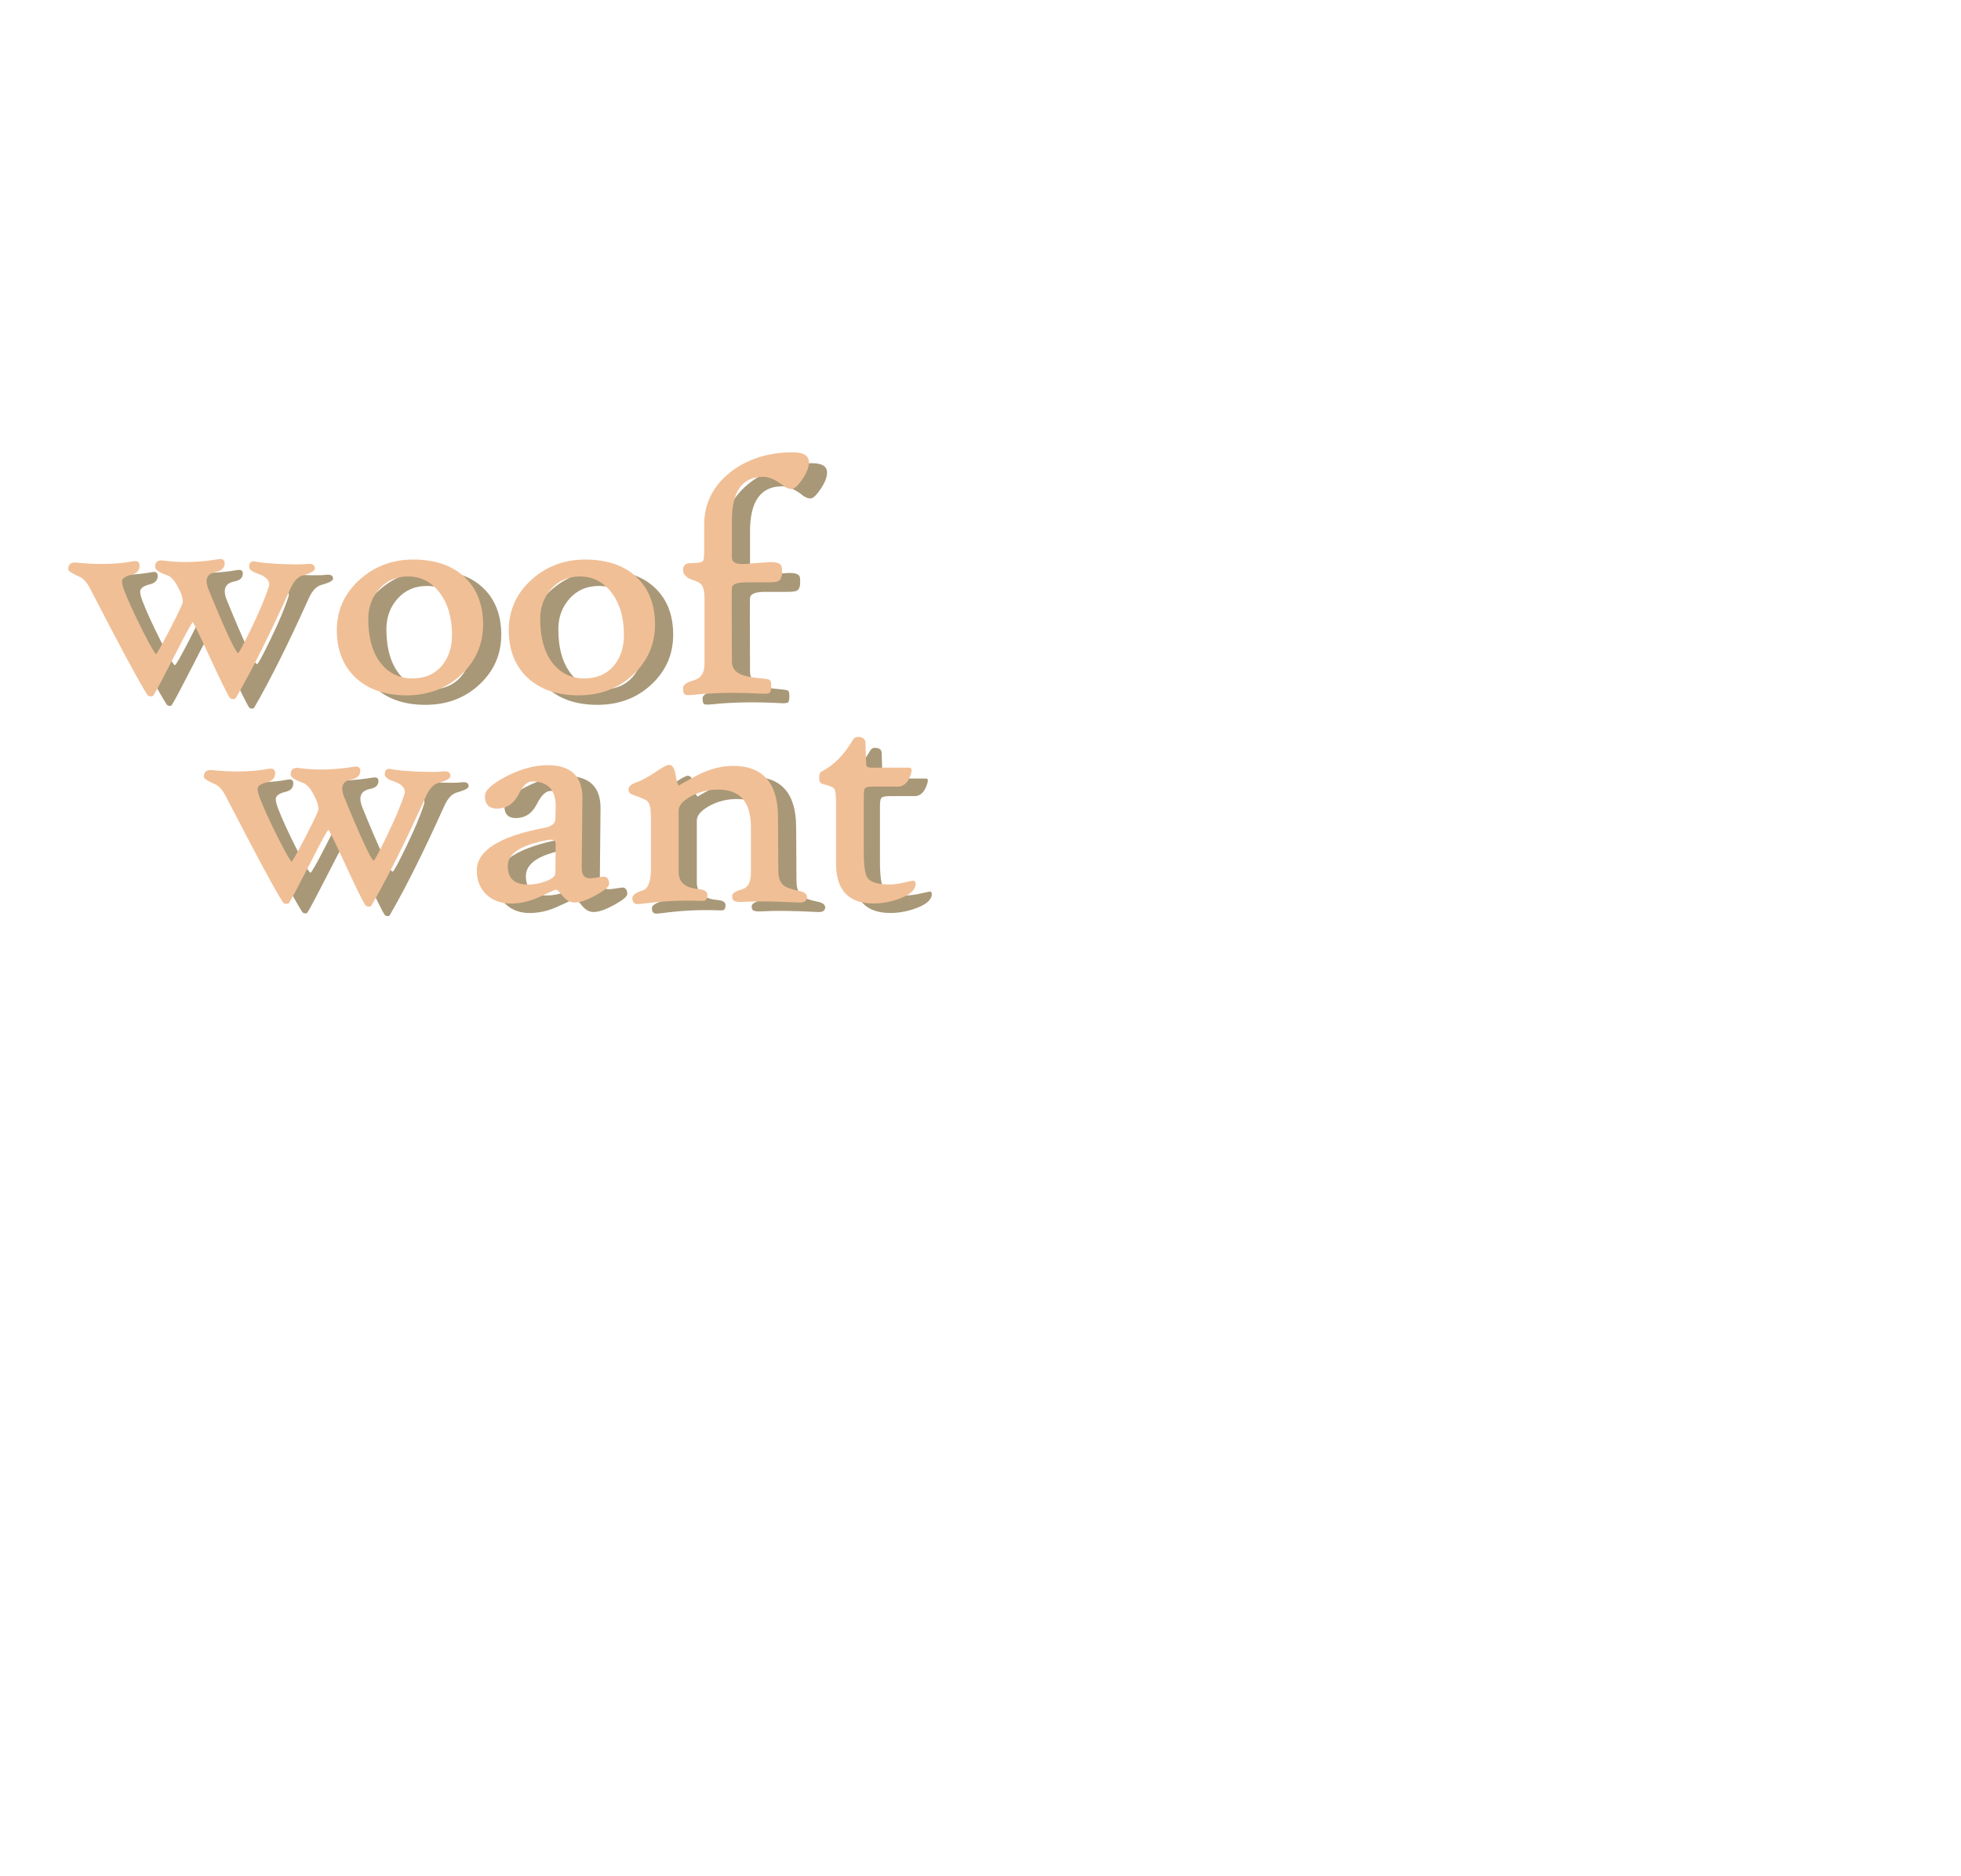 <!--?xml version="1.0" encoding="utf-8"?-->
<!-- Generator: Adobe Illustrator 16.0.0, SVG Export Plug-In . SVG Version: 6.00 Build 0)  -->

<svg version="1.1" id="åå±¤_1" xmlns="http://www.w3.org/2000/svg" xmlns:xlink="http://www.w3.org/1999/xlink" x="0px" y="0px" width="1417.323px" height="1355.837px" viewBox="0 0 1417.323 1355.837" enable-background="new 0 0 1417.323 1355.837" xml:space="preserve" style="">
<g>
	<path fill="none" stroke="#A89877" stroke-width="15" stroke-linecap="square" stroke-linejoin="round" stroke-miterlimit="10" d="
		M324.768,952.413c-36.349-40.147-100.007-25.991-142.831-9.334c-26.84,10.439-47.61,13.834-77.324,13.834
		c-19.267,0-66.686-11.704-70.086,16.138c-3.426,28.047,29.957,66.756,50.326,81.703c28.773,21.112,65.003,33.89,100.123,39.392
		c98.697,155.232,216.75,163.824,249.232,170.195c32.484,6.371,44.698-10.908,44.698-10.908
		c344.629,38.533,529.967-77.368,584.382-113.103c54.414-35.734,68.439-141.42,15.258-133.561
		c-53.18,7.859,7.728,106.182,7.728,106.182c-117.45-88.449-114.729-28.132-114.729-28.132c27.309,75.409,121.1,31.881,121.1,31.881
		c234.174-171.878,290.723-403.43,304.746-597.069c14.025-193.64-103.801-443.174-366.512-446.174
		c-86.69-0.989-171.295,25.48-237.804,81.904c-43.024,36.502-101.031,100.699-111.558,157.94
		c-2.184,11.871-2.633,24.097-2.767,36.141c-0.49,44.217,39.933,77.913,73.794,99.995c0.222,7.533,6.627,181.9,91.045,208.162" class="dsZiMXuI_0"></path>
	<path fill="none" stroke="#A89877" stroke-width="15" stroke-linecap="square" stroke-linejoin="round" stroke-miterlimit="10" d="
		M197.389,937.544c0,0,3.179-39.913,10.532-46.271c0,0-79.5,9.004-140.535-166.668c0,0-3.52-10.689,47.393,0
		s101.225,6.863,181.859,64.841c33.451,24.051,74.203,38.629,115.474,32.547c32.264-4.756,71.574-12.079,103.489-4.161
		c23.041,5.717,42.014,14.39,62.752,26.405c40.579,23.513,68.992,40.645,117.317,37.385c70.083-4.727,118.937-8.079,149.858,3.378
		s46.053,12.742,31.139,52.544c-14.915,39.802-82.306,119.069-191.109,114.967" class="dsZiMXuI_1"></path>
	<path fill="none" stroke="#A89877" stroke-width="15" stroke-linecap="square" stroke-linejoin="round" stroke-miterlimit="10" d="
		M860.735,966.267c0,0-9.898,85.849-73.824,101.042s-125.113,12.961-191.256,81.692c-66.141,68.731-96.679,74.782-120.699,86.219
		l3.95,18.213" class="dsZiMXuI_2"></path>
	<path fill="none" stroke="#A89877" stroke-width="15" stroke-linecap="square" stroke-linejoin="round" stroke-miterlimit="10" d="
		M347.929,1060.924c0,0-14.672,49.396-81.021,35.119c-66.351-14.277-81.932-1.897-81.932-1.897s38.284-10.389,41.844,1.897
		s75.842,127.998,248.137,139.177" class="dsZiMXuI_3"></path>
	<path fill="none" stroke="#A89877" stroke-width="15" stroke-linecap="square" stroke-linejoin="round" stroke-miterlimit="10" d="
		M558.561,972.568c-5.149-5.359-6.606-13.569-1.011-24.655c7.941-15.735,26.402-45.454,47.111-35.796
		c24.703,11.534,18.826,46.233,0.087,60.402C591.349,982.65,568.321,982.729,558.561,972.568z" class="dsZiMXuI_4"></path>
	<path fill="none" stroke="#A89877" stroke-width="15" stroke-linecap="square" stroke-linejoin="round" stroke-miterlimit="10" d="
		M752.544,449.438c0.15-42.437,7.809-99.381,38.671-127.053c23.244-20.844,94.376-62.594,120.136-28.786
		c12.988,17.043,20.237,41.195,32.455,59.499c11.596,17.373,24.622,33.83,39.307,48.701
		c45.396,45.977,105.217,72.853,169.838,75.052c32.507,1.108,65.082-3.17,96.393-12.055c26.266-7.453,49.816-14.589,73.506,4.677
		c11.723,9.534,21.837,35.346,17.282,50.566c-4.344,14.514-25.041,24.942-38.065,30.761c0,0-29.125,142.015-131.745,202.557
		c-169.249,99.844-242.317,115.64-300.827-40.802" class="dsZiMXuI_5"></path>
	<path fill="none" stroke="#A89877" stroke-width="15" stroke-linecap="round" stroke-linejoin="round" stroke-miterlimit="10" d="
		M863.417,490.755c21.389,42.9,27.859,86.693,6.148,129.532c-10.442,20.602-42.358,46.188-24.148,70.467
		c15.842,21.121,47.168,26.186,66.379,7.367" class="dsZiMXuI_6"></path>
	<path fill="none" stroke="#A89877" stroke-width="15" stroke-linecap="round" stroke-linejoin="round" stroke-miterlimit="10" d="
		M881.651,742.087c0,0,76.525,32.245,168.551-10.708" class="dsZiMXuI_7"></path>
	<path fill="none" stroke="#A89877" stroke-width="15" stroke-linecap="round" stroke-linejoin="round" stroke-miterlimit="10" d="
		M962.587,580.793c5.915-76.516,114.482,4.615,144.151-28.41c-88.257,90.484-133.233,11.907-137.223,7.478" class="dsZiMXuI_8"></path>
	<path fill="none" stroke="#A89877" stroke-width="15" stroke-linecap="round" stroke-linejoin="round" stroke-miterlimit="10" d="
		M781.969,523.257c0,0,118.903,15.576,70.785,36.887C852.754,560.144,822.636,575.06,781.969,523.257z" class="dsZiMXuI_9"></path>
	<path fill="none" stroke="#A89877" stroke-width="15" stroke-linecap="round" stroke-linejoin="round" stroke-miterlimit="10" d="
		M1013.302,485.454c0,0,39.876-4.986,71.271,27.507" class="dsZiMXuI_10"></path>
	<path fill="none" stroke="#A89877" stroke-width="15" stroke-linecap="square" stroke-linejoin="round" stroke-miterlimit="10" d="
		M198.058,1098.091c0,0,91,161.684,270,155.342c0,0-194-29.342-255-155.342c0,0,113.678,138,261.839,145" class="dsZiMXuI_11"></path>
	<path fill="none" stroke="#A89877" stroke-width="15" stroke-linecap="square" stroke-linejoin="round" stroke-miterlimit="10" d="
		M839.911,893.892c0,0,12.211,28.952,35.942,31.027c0,0-15.874-22.136-23.1-31.027s29.979,14.852,29.705,19.176" class="dsZiMXuI_12"></path>
	<path fill="none" stroke="#A89877" stroke-width="15" stroke-linecap="square" stroke-linejoin="round" stroke-miterlimit="10" d="
		M839.911,886.259c0,0-17.788,36.234,35.942,45.234" class="dsZiMXuI_13"></path>
</g>
<path fill="#A89877" d="M240.698,418.315c0,1.465-2.808,2.972-8.423,4.517c-3.662,0.977-6.756,4.314-9.277,10.01
	c-14.648,32.553-27.752,58.798-39.307,78.735c-0.244,0.488-0.854,0.69-1.831,0.61c-0.896-0.082-1.507-0.366-1.831-0.854
	c-1.953-2.93-6.958-13.142-15.015-30.64c-7.406-16.113-11.395-24.17-11.963-24.17c-0.896,0-5.249,7.772-13.062,23.315
	c-8.871,17.334-14.12,27.222-15.747,29.663c-0.244,0.568-0.814,0.813-1.709,0.732c-0.896,0-1.587-0.326-2.075-0.977
	c-5.941-9.277-19.613-34.668-41.016-76.172c-2.441-4.883-5.169-7.975-8.179-9.277c-5.209-2.277-7.813-3.946-7.813-5.005
	c0-3.174,1.749-4.597,5.249-4.272c15.705,1.629,29.459,1.303,41.26-0.977c2.686-0.488,4.028,0.408,4.028,2.686
	c0,3.174-1.831,5.209-5.493,6.104c-4.803,1.141-7.202,2.93-7.202,5.371c0,1.547,0.568,3.826,1.709,6.836
	c2.93,7.568,7.324,17.172,13.184,28.809c5.859,11.639,9.277,17.456,10.254,17.456c0.65,0,4.108-6.062,10.376-18.188
	c6.266-12.125,9.399-18.839,9.399-20.142c0-3.174-1.059-6.592-3.174-10.254c-2.523-5.371-5.453-8.585-8.789-9.644
	c-5.371-1.871-8.057-3.702-8.057-5.493c0-3.254,1.831-4.597,5.493-4.028c12.531,1.709,25.797,1.385,39.795-0.977
	c2.686-0.488,4.028,0.326,4.028,2.441c0,3.094-1.995,5.005-5.981,5.737c-4.721,0.896-7.08,3.296-7.08,7.202
	c0,1.873,0.528,4.07,1.587,6.592c12.531,30.682,19.775,46.021,21.729,46.021c0.732,0,3.986-5.981,9.766-17.944
	c6.184-12.775,10.498-23.071,12.939-30.884c0.162-0.406,0.244-0.854,0.244-1.343c0-3.498-2.728-6.226-8.179-8.179
	c-4.232-1.383-6.348-2.93-6.348-4.639c0-2.848,1.343-3.946,4.028-3.296c3.662,0.814,10.254,1.425,19.775,1.831
	c8.951,0.326,14.851,0.286,17.7-0.122C239.029,415.102,240.698,416.038,240.698,418.315z" class="dsZiMXuI_14"></path>
<path fill="#A89877" d="M362.28,458.843c0,14.16-5.249,26.144-15.747,35.95s-23.52,14.709-39.063,14.709
	c-15.545,0-27.832-4.313-36.865-12.939c-8.709-8.463-13.062-19.653-13.062-33.569c0-14.404,5.493-26.529,16.479-36.377
	c10.66-9.521,23.396-14.282,38.208-14.282c15.869,0,28.238,4.272,37.109,12.817C357.966,433.452,362.28,444.683,362.28,458.843z
	 M340.796,466.289c0-12.775-3.094-23.151-9.277-31.128c-6.023-7.73-13.672-11.597-22.949-11.597c-8.627,0-15.667,3.032-21.118,9.094
	c-5.453,6.063-8.179,13.449-8.179,22.156c0,13.998,3.174,24.902,9.521,32.715c5.859,7.162,13.508,10.742,22.949,10.742
	c8.951,0,16.031-2.97,21.24-8.911C338.19,483.421,340.796,475.73,340.796,466.289z" class="dsZiMXuI_15"></path>
<path fill="#A89877" d="M486.548,458.843c0,14.16-5.249,26.144-15.747,35.95s-23.52,14.709-39.063,14.709
	c-15.545,0-27.832-4.313-36.865-12.939c-8.709-8.463-13.062-19.653-13.062-33.569c0-14.404,5.493-26.529,16.479-36.377
	c10.66-9.521,23.396-14.282,38.208-14.282c15.869,0,28.238,4.272,37.109,12.817C482.233,433.452,486.548,444.683,486.548,458.843z
	 M465.063,466.289c0-12.775-3.094-23.151-9.277-31.128c-6.023-7.73-13.672-11.597-22.949-11.597c-8.627,0-15.667,3.032-21.118,9.094
	c-5.453,6.063-8.179,13.449-8.179,22.156c0,13.998,3.174,24.902,9.521,32.715c5.859,7.162,13.508,10.742,22.949,10.742
	c8.951,0,16.031-2.97,21.24-8.911C462.458,483.421,465.063,475.73,465.063,466.289z" class="dsZiMXuI_16"></path>
<path fill="#A89877" d="M597.754,341.533c0,3.418-1.547,7.406-4.639,11.963c-3.094,4.559-5.535,6.836-7.324,6.836
	c-2.197,0-4.517-1.099-6.958-3.296c-5.127-3.662-9.644-5.493-13.55-5.493c-15.463,0-23.193,10.824-23.193,32.471v26.245
	c0,4.07,3.498,5.819,10.498,5.249l15.503-1.221c6.104-0.488,9.439,0.488,10.01,2.93c0.162,0.814,0.244,1.995,0.244,3.54
	c0,3.338-0.814,5.413-2.441,6.226c-0.977,0.57-3.5,0.854-7.568,0.854h-15.503c-6.918,0-10.498,1.465-10.742,4.395
	c-0.164,1.709-0.164,19.409,0,53.101c0,4.559,2.115,7.813,6.348,9.766c3.174,1.547,8.463,2.605,15.869,3.174
	c2.93,0.244,4.7,0.591,5.31,1.037c0.61,0.448,0.916,1.771,0.916,3.968c0,2.523-0.347,4.028-1.038,4.517
	c-0.692,0.488-2.422,0.65-5.188,0.488c-17.986-0.977-34.14-0.732-48.462,0.732c-3.744,0.406-6.023,0.406-6.836,0
	c-0.814-0.408-1.221-1.831-1.221-4.272c0-2.033,2.359-3.702,7.08-5.005c5.615-1.545,8.423-5.615,8.423-12.207v-47.485
	c0-4.963-0.774-8.423-2.319-10.376c-1.059-1.301-3.094-2.441-6.104-3.418c-4.721-1.465-7.08-3.784-7.08-6.958
	c0-2.197,0.977-3.58,2.93-4.15c0.65-0.162,2.686-0.284,6.104-0.366c2.93-0.08,4.761-0.732,5.493-1.953
	c0.488-0.895,0.732-3.092,0.732-6.592v-19.409c0-15.461,6.348-28.116,19.043-37.964c12.125-9.357,27.018-14.038,44.678-14.038
	C594.092,334.819,597.754,337.059,597.754,341.533z" class="dsZiMXuI_17"></path>
<path fill="#A89877" d="M338.71,568.315c0,1.465-2.808,2.972-8.423,4.517c-3.662,0.977-6.756,4.314-9.277,10.01
	c-14.648,32.553-27.752,58.798-39.307,78.735c-0.244,0.488-0.854,0.69-1.831,0.61c-0.896-0.082-1.507-0.366-1.831-0.854
	c-1.953-2.93-6.958-13.142-15.015-30.64c-7.406-16.113-11.395-24.17-11.963-24.17c-0.896,0-5.249,7.772-13.062,23.315
	c-8.871,17.334-14.12,27.222-15.747,29.663c-0.244,0.568-0.814,0.813-1.709,0.732c-0.896,0-1.587-0.326-2.075-0.977
	c-5.941-9.277-19.613-34.668-41.016-76.172c-2.441-4.883-5.169-7.975-8.179-9.277c-5.209-2.277-7.813-3.946-7.813-5.005
	c0-3.174,1.749-4.597,5.249-4.272c15.705,1.629,29.459,1.303,41.26-0.977c2.686-0.488,4.028,0.408,4.028,2.686
	c0,3.174-1.831,5.209-5.493,6.104c-4.803,1.141-7.202,2.93-7.202,5.371c0,1.547,0.568,3.826,1.709,6.836
	c2.93,7.568,7.324,17.172,13.184,28.809c5.859,11.639,9.277,17.456,10.254,17.456c0.65,0,4.108-6.062,10.376-18.188
	c6.266-12.125,9.399-18.839,9.399-20.142c0-3.174-1.059-6.592-3.174-10.254c-2.523-5.371-5.453-8.585-8.789-9.644
	c-5.371-1.871-8.057-3.702-8.057-5.493c0-3.254,1.831-4.597,5.493-4.028c12.531,1.709,25.797,1.385,39.795-0.977
	c2.686-0.488,4.028,0.326,4.028,2.441c0,3.094-1.995,5.005-5.981,5.737c-4.721,0.896-7.08,3.296-7.08,7.202
	c0,1.873,0.528,4.07,1.587,6.592c12.531,30.682,19.775,46.021,21.729,46.021c0.732,0,3.986-5.981,9.766-17.944
	c6.184-12.775,10.498-23.071,12.939-30.884c0.162-0.406,0.244-0.854,0.244-1.343c0-3.498-2.728-6.226-8.179-8.179
	c-4.232-1.383-6.348-2.93-6.348-4.639c0-2.848,1.343-3.946,4.028-3.296c3.662,0.814,10.254,1.425,19.775,1.831
	c8.951,0.326,14.851,0.286,17.7-0.122C337.041,565.102,338.71,566.038,338.71,568.315z" class="dsZiMXuI_18"></path>
<path fill="#A89877" d="M453.334,646.318c0,1.709-3.113,4.293-9.338,7.752s-11.211,5.188-14.954,5.188
	c-3.174,0-5.981-1.545-8.423-4.639c-2.441-3.092-4.15-4.639-5.127-4.639c-0.732,0-4.599,1.669-11.597,5.005
	c-7,3.336-14.038,5.005-21.118,5.005c-6.674,0-12.249-1.953-16.724-5.859c-4.883-4.313-7.324-10.172-7.324-17.578
	c0-14.078,16.113-24.17,48.34-30.273c5.533-1.057,8.341-3.296,8.423-6.714l0.244-7.813c0.488-13.346-5.413-20.02-17.7-20.02
	c-3.5,0-6.817,3.134-9.949,9.399c-3.134,6.268-7.629,9.644-13.489,10.132c-6.674,0.652-10.01-2.155-10.01-8.423
	c0-3.906,4.963-8.463,14.893-13.672c10.416-5.451,20.426-8.179,30.029-8.179c16.52,0,24.698,7.854,24.536,23.56l-0.488,50.293
	c-0.082,5.291,2.155,7.935,6.714,7.935c0.895,0,2.604-0.202,5.127-0.61c2.521-0.406,3.986-0.61,4.395-0.61
	C452.153,641.558,453.334,643.145,453.334,646.318z M415.736,618.486c0.08-2.033-0.387-3.376-1.404-4.028
	c-1.019-0.65-2.625-0.772-4.822-0.366c-19.613,3.5-29.419,9.888-29.419,19.165c0,9.359,5.085,14.038,15.259,14.038
	c4.068,0,8.259-0.772,12.573-2.319c5.045-1.789,7.568-3.946,7.568-6.47L415.736,618.486z" class="dsZiMXuI_19"></path>
<path fill="#A89877" d="M596.4,655.84c0,2.521-1.831,3.662-5.493,3.418c-17.498-0.896-30.762-1.059-39.795-0.488
	c-4.639,0.324-7.162-0.244-7.568-1.709c-0.164-0.488-0.244-1.179-0.244-2.075c0-1.627,2.359-3.092,7.08-4.395
	c4.313-1.221,6.47-5.411,6.47-12.573v-32.471c0-18.635-8.099-27.954-24.292-27.954c-7.244,0-13.958,1.709-20.142,5.127
	c-5.859,3.338-8.789,6.796-8.789,10.376v44.678c0,7.65,5.005,11.923,15.015,12.817c3.824,0.326,5.737,1.547,5.737,3.662
	c0,2.035-0.53,3.256-1.587,3.662c-0.488,0.162-1.873,0.202-4.15,0.122c-12.777-0.488-25.961,0.162-39.551,1.953
	c-2.93,0.406-4.761,0.528-5.493,0.366c-1.629-0.326-2.441-1.587-2.441-3.784c0-1.953,2.319-3.62,6.958-5.005
	c4.313-1.301,6.47-6.714,6.47-16.235v-36.987c0-6.266-0.814-10.254-2.441-11.963c-1.141-1.221-4.925-2.93-11.353-5.127
	c-1.629-0.568-2.441-1.709-2.441-3.418c0-1.627,1.667-3.052,5.005-4.272c4.557-1.709,9.562-4.435,15.015-8.179
	c4.557-3.092,7.486-4.639,8.789-4.639c2.197,0,3.662,2.503,4.395,7.507c0.732,5.006,1.749,7.508,3.052,7.508
	c-0.652,0,3.498-2.381,12.451-7.141c8.951-4.762,17.78-7.142,26.489-7.142c21.076,0,31.696,12.005,31.86,36.011l0.244,39.307
	c0,5.047,1.301,8.667,3.906,10.864c1.953,1.629,5.737,3.012,11.353,4.15C594.569,652.544,596.4,653.887,596.4,655.84z" class="dsZiMXuI_20"></path>
<path fill="#A89877" d="M673.473,646.279c0,3.906-3.582,7.244-10.742,10.01c-6.348,2.441-12.777,3.662-19.287,3.662
	c-17.66,0-26.489-9.399-26.489-28.198v-44.189c0-5.615-0.448-9.053-1.343-10.315c-0.896-1.261-3.866-2.502-8.911-3.723
	c-1.303-0.324-1.953-1.587-1.953-3.784c0-2.359,0.488-3.784,1.465-4.272c8.789-4.313,16.438-12.043,22.949-23.193
	c0.895-1.545,2.644-2.033,5.249-1.465c1.789,0.57,2.726,1.629,2.808,3.174l0.488,15.259c0,1.141,0.202,1.953,0.61,2.441
	c0.568,0.732,1.871,1.099,3.906,1.099h27.222c1.545,0,1.545,1.913,0,5.737c-1.873,4.639-4.639,6.958-8.301,6.958h-18.433
	c-3.174,0-5.127,0.53-5.859,1.587c-0.57,0.732-0.854,2.728-0.854,5.981v39.917c0,10.092,0.895,16.479,2.686,19.165
	c2.359,3.418,7.853,5.127,16.479,5.127c2.848,0,6.306-0.468,10.376-1.404c4.068-0.935,6.226-1.403,6.47-1.403
	C672.985,644.448,673.473,645.059,673.473,646.279z" class="dsZiMXuI_21"></path>
<g>
	<path fill="#F1BF96" d="M227.081,410.952c0,1.465-2.808,2.972-8.423,4.517c-3.662,0.977-6.756,4.314-9.277,10.01
		c-14.648,32.553-27.752,58.798-39.307,78.735c-0.244,0.488-0.854,0.69-1.831,0.61c-0.896-0.082-1.507-0.366-1.831-0.854
		c-1.953-2.93-6.958-13.142-15.015-30.64c-7.406-16.113-11.395-24.17-11.963-24.17c-0.896,0-5.249,7.772-13.062,23.315
		c-8.871,17.334-14.12,27.222-15.747,29.663c-0.244,0.568-0.814,0.813-1.709,0.732c-0.896,0-1.587-0.326-2.075-0.977
		c-5.941-9.277-19.613-34.668-41.016-76.172c-2.441-4.883-5.169-7.975-8.179-9.277c-5.209-2.277-7.813-3.946-7.813-5.005
		c0-3.174,1.749-4.597,5.249-4.272c15.705,1.629,29.459,1.303,41.26-0.977c2.686-0.488,4.028,0.408,4.028,2.686
		c0,3.174-1.831,5.209-5.493,6.104c-4.803,1.141-7.202,2.93-7.202,5.371c0,1.547,0.568,3.826,1.709,6.836
		c2.93,7.568,7.324,17.172,13.184,28.809c5.859,11.639,9.277,17.456,10.254,17.456c0.65,0,4.108-6.062,10.376-18.188
		c6.266-12.125,9.399-18.839,9.399-20.142c0-3.174-1.059-6.592-3.174-10.254c-2.523-5.371-5.453-8.585-8.789-9.644
		c-5.371-1.871-8.057-3.702-8.057-5.493c0-3.254,1.831-4.597,5.493-4.028c12.531,1.709,25.797,1.385,39.795-0.977
		c2.686-0.488,4.028,0.326,4.028,2.441c0,3.094-1.995,5.005-5.981,5.737c-4.721,0.896-7.08,3.296-7.08,7.202
		c0,1.873,0.528,4.07,1.587,6.592c12.531,30.682,19.775,46.021,21.729,46.021c0.732,0,3.986-5.981,9.766-17.944
		c6.184-12.775,10.498-23.071,12.939-30.884c0.162-0.406,0.244-0.854,0.244-1.343c0-3.498-2.728-6.226-8.179-8.179
		c-4.232-1.383-6.348-2.93-6.348-4.639c0-2.848,1.343-3.946,4.028-3.296c3.662,0.814,10.254,1.425,19.775,1.831
		c8.951,0.326,14.851,0.286,17.7-0.122C225.412,407.738,227.081,408.675,227.081,410.952z" class="dsZiMXuI_22"></path>
	<path fill="#F1BF96" d="M168.636,505.341c-0.136,0-0.281-0.006-0.434-0.019c-1.056-0.097-1.796-0.458-2.207-1.076
		c-1.96-2.939-7.024-13.271-15.052-30.707c-8.375-18.222-10.865-22.817-11.572-23.764c-0.83,0.803-3.589,5.093-12.552,22.925
		c-8.84,17.273-14.148,27.27-15.778,29.716c-0.178,0.439-0.772,1.084-2.169,0.953c-0.003,0-0.005,0-0.008,0
		c-1.008,0-1.838-0.396-2.423-1.175c-5.943-9.277-19.75-34.919-41.06-76.242c-2.378-4.756-5.046-7.799-7.933-9.048
		c-7.15-3.126-8.114-4.517-8.114-5.464c0-3.461,1.98-5.115,5.795-4.771c6.501,0.675,12.747,1.016,18.569,1.016
		c8.142,0,15.729-0.668,22.55-1.985c3.03-0.549,4.623,0.61,4.623,3.177c0,3.42-1.977,5.637-5.875,6.589
		c-4.527,1.075-6.821,2.719-6.821,4.886c0,1.483,0.564,3.724,1.677,6.659c2.91,7.518,7.339,17.194,13.163,28.761
		c7.068,14.04,9.151,16.706,9.757,17.13c0.611-0.595,2.745-3.865,9.981-17.867c7.723-14.944,9.344-19.077,9.344-19.912
		c0-3.069-1.045-6.435-3.107-10.004c-2.469-5.251-5.325-8.407-8.507-9.417c-5.66-1.972-8.405-3.923-8.405-5.97
		c0-3.551,2.084-5.142,6.07-4.522c12.406,1.69,25.757,1.366,39.635-0.976c2.967-0.537,4.611,0.523,4.611,2.935
		c0,3.354-2.15,5.45-6.391,6.229c-4.487,0.852-6.67,3.047-6.67,6.71c0,1.799,0.521,3.952,1.548,6.398
		c15.674,38.376,20.023,45.195,21.207,45.69c0.573-0.484,2.566-3.541,9.376-17.639c6.146-12.698,10.491-23.066,12.913-30.815
		c0.151-0.383,0.221-0.772,0.221-1.193c0-3.249-2.64-5.843-7.847-7.708c-4.49-1.467-6.679-3.14-6.679-5.109
		c0-3.287,1.724-3.978,3.169-3.978c0.444,0,0.941,0.066,1.477,0.195c3.607,0.803,10.231,1.415,19.679,1.817
		c3.955,0.145,7.358,0.218,10.112,0.218c0,0,0.001,0,0.001,0c3.423,0,5.944-0.112,7.495-0.335c0.533-0.064,1.024-0.097,1.47-0.097
		c3.393,0,4.105,1.849,4.105,3.399c0,1.761-2.793,3.349-8.79,4.999c-3.496,0.932-6.507,4.205-8.953,9.729
		c-14.583,32.409-27.816,58.915-39.331,78.784C170.222,505.037,169.587,505.341,168.636,505.341z M139.435,448.66
		c0.55,0,1.174,0,12.417,24.461c8.006,17.389,13.045,27.674,14.977,30.571c0.235,0.354,0.726,0.566,1.46,0.634
		c0.704,0.06,1.198-0.055,1.338-0.336c11.513-19.866,24.729-46.342,39.298-78.717c2.573-5.813,5.805-9.274,9.604-10.288
		c7.267-1.999,8.052-3.486,8.052-4.033c0-1.03-0.322-2.399-3.105-2.399c-0.406,0-0.856,0.029-1.339,0.088
		c-1.587,0.228-4.156,0.344-7.626,0.344c0,0,0,0-0.001,0c-2.766,0-6.181-0.073-10.151-0.218c-9.509-0.406-16.192-1.026-19.866-1.843
		c-0.468-0.113-0.885-0.17-1.25-0.17c-0.931,0-2.169,0.309-2.169,2.978c0,1.44,2.076,2.88,6.003,4.163
		c5.66,2.028,8.523,4.938,8.523,8.654c0,0.549-0.094,1.063-0.28,1.528c-2.423,7.759-6.786,18.173-12.954,30.916
		c-8.805,18.227-9.621,18.227-10.216,18.227c-0.978,0-3.269,0-22.191-46.331c-1.077-2.565-1.624-4.849-1.624-6.781
		c0-4.161,2.519-6.75,7.487-7.693c3.752-0.689,5.575-2.405,5.575-5.246c0-1.801-1.101-2.378-3.439-1.949
		c-13.99,2.359-27.425,2.688-39.952,0.979c-3.39-0.518-4.925,0.582-4.926,3.533c0,1.063,1.339,2.798,7.721,5.021
		c3.446,1.093,6.504,4.426,9.077,9.902c2.131,3.686,3.221,7.22,3.221,10.467c0,0.891-0.98,3.971-9.455,20.371
		c-9.54,18.459-10.28,18.459-10.82,18.459c-0.62,0-1.774,0-10.701-17.731c-5.838-11.594-10.28-21.302-13.203-28.853
		c-1.173-3.096-1.743-5.39-1.743-7.017c0-2.691,2.553-4.662,7.586-5.857c3.437-0.84,5.109-2.677,5.109-5.617
		c0-1.972-1.094-2.625-3.439-2.193c-6.878,1.328-14.529,2.002-22.734,2.002c-5.856,0-12.137-0.343-18.667-1.021
		c-0.303-0.027-0.597-0.042-0.877-0.042c-2.606,0-3.82,1.213-3.82,3.817c0,0.211,0.362,1.421,7.513,4.547
		c3.107,1.345,5.942,4.545,8.426,9.512c21.292,41.291,35.084,66.905,40.989,76.126c0.372,0.492,0.919,0.746,1.654,0.746
		c0.14,0.011,0.23,0.015,0.316,0.015c0.742,0,0.881-0.323,0.933-0.444c1.652-2.494,6.94-12.458,15.761-29.693
		C137.784,448.66,138.817,448.66,139.435,448.66z" class="dsZiMXuI_23"></path>
</g>
<g>
	<path fill="#F1BF96" d="M348.663,451.479c0,14.16-5.249,26.144-15.747,35.95s-23.52,14.709-39.063,14.709
		c-15.545,0-27.832-4.313-36.865-12.939c-8.709-8.463-13.062-19.653-13.062-33.569c0-14.404,5.493-26.529,16.479-36.377
		c10.66-9.521,23.396-14.282,38.208-14.282c15.869,0,28.238,4.272,37.109,12.817C344.349,426.089,348.663,437.319,348.663,451.479z
		 M327.179,458.926c0-12.775-3.094-23.151-9.277-31.128c-6.023-7.73-13.672-11.597-22.949-11.597
		c-8.627,0-15.667,3.032-21.118,9.094c-5.453,6.063-8.179,13.449-8.179,22.156c0,13.998,3.174,24.902,9.521,32.715
		c5.859,7.162,13.508,10.742,22.949,10.742c8.951,0,16.031-2.97,21.24-8.911C324.573,476.058,327.179,468.367,327.179,458.926z" class="dsZiMXuI_24"></path>
	<path fill="#F1BF96" d="M293.854,502.639c-15.604,0-28.124-4.4-37.21-13.078c-8.771-8.522-13.216-19.938-13.216-33.931
		c0-14.484,5.601-26.849,16.646-36.749c10.705-9.563,23.672-14.41,38.542-14.41c15.928,0,28.53,4.359,37.456,12.957
		c8.688,8.361,13.093,19.817,13.093,34.052c0,14.238-5.352,26.456-15.906,36.315C322.713,497.645,309.456,502.639,293.854,502.639z
		 M298.614,405.471c-14.616,0-27.359,4.763-37.875,14.155c-10.824,9.702-16.313,21.815-16.313,36.004
		c0,13.713,4.344,24.887,12.91,33.211c8.891,8.491,21.178,12.798,36.517,12.798c15.341,0,28.369-4.903,38.721-14.574
		c10.344-9.662,15.588-21.635,15.588-35.585c0-13.951-4.302-25.166-12.786-33.331C326.644,409.736,314.275,405.471,298.614,405.471z
		 M298.126,491.408c-9.554,0-17.405-3.676-23.336-10.926c-6.393-7.868-9.634-18.981-9.634-33.031c0-8.795,2.795-16.361,8.307-22.49
		c5.525-6.145,12.755-9.26,21.49-9.26c9.394,0,17.248,3.967,23.344,11.789c6.226,8.032,9.383,18.608,9.383,31.436
		c0,9.521-2.67,17.394-7.937,23.401C314.459,488.353,307.186,491.408,298.126,491.408z M294.952,416.701
		c-8.438,0-15.418,3.004-20.747,8.928c-5.342,5.94-8.05,13.282-8.05,21.822c0,13.814,3.166,24.715,9.41,32.399
		c5.73,7.005,13.322,10.558,22.561,10.558c8.76,0,15.779-2.94,20.864-8.741c5.102-5.818,7.688-13.471,7.688-22.741
		c0-12.601-3.086-22.971-9.172-30.821C311.611,420.538,304.022,416.701,294.952,416.701z" class="dsZiMXuI_25"></path>
</g>
<g>
	<path fill="#F1BF96" d="M472.931,451.479c0,14.16-5.249,26.144-15.747,35.95s-23.52,14.709-39.063,14.709
		c-15.545,0-27.832-4.313-36.865-12.939c-8.709-8.463-13.062-19.653-13.062-33.569c0-14.404,5.493-26.529,16.479-36.377
		c10.66-9.521,23.396-14.282,38.208-14.282c15.869,0,28.238,4.272,37.109,12.817C468.616,426.089,472.931,437.319,472.931,451.479z
		 M451.446,458.926c0-12.775-3.094-23.151-9.277-31.128c-6.023-7.73-13.672-11.597-22.949-11.597
		c-8.627,0-15.667,3.032-21.118,9.094c-5.453,6.063-8.179,13.449-8.179,22.156c0,13.998,3.174,24.902,9.521,32.715
		c5.859,7.162,13.508,10.742,22.949,10.742c8.951,0,16.031-2.97,21.24-8.911C448.841,476.058,451.446,468.367,451.446,458.926z" class="dsZiMXuI_26"></path>
	<path fill="#F1BF96" d="M418.121,502.639c-15.604,0-28.124-4.4-37.21-13.078c-8.771-8.522-13.216-19.938-13.216-33.931
		c0-14.484,5.601-26.849,16.646-36.749c10.705-9.563,23.672-14.41,38.542-14.41c15.928,0,28.53,4.359,37.456,12.957
		c8.688,8.361,13.093,19.817,13.093,34.052c0,14.238-5.352,26.456-15.906,36.315C446.981,497.645,433.724,502.639,418.121,502.639z
		 M422.882,405.471c-14.616,0-27.359,4.763-37.875,14.155c-10.824,9.702-16.313,21.815-16.313,36.004
		c0,13.713,4.344,24.887,12.91,33.211c8.891,8.491,21.178,12.798,36.517,12.798c15.341,0,28.369-4.903,38.721-14.574
		c10.344-9.662,15.588-21.635,15.588-35.585c0-13.951-4.302-25.166-12.786-33.331C450.911,409.736,438.542,405.471,422.882,405.471z
		 M422.394,491.408c-9.554,0-17.405-3.676-23.336-10.926c-6.393-7.868-9.634-18.981-9.634-33.031c0-8.795,2.795-16.361,8.307-22.49
		c5.525-6.145,12.755-9.26,21.49-9.26c9.394,0,17.248,3.967,23.344,11.789c6.226,8.032,9.383,18.608,9.383,31.436
		c0,9.521-2.67,17.394-7.937,23.401C438.727,488.353,431.454,491.408,422.394,491.408z M419.22,416.701
		c-8.438,0-15.418,3.004-20.747,8.928c-5.342,5.94-8.05,13.282-8.05,21.822c0,13.814,3.166,24.715,9.41,32.399
		c5.73,7.005,13.322,10.558,22.561,10.558c8.76,0,15.779-2.94,20.864-8.741c5.102-5.818,7.688-13.471,7.688-22.741
		c0-12.601-3.086-22.971-9.172-30.821C435.878,420.538,428.29,416.701,419.22,416.701z" class="dsZiMXuI_27"></path>
</g>
<g>
	<path fill="#F1BF96" d="M584.137,334.17c0,3.418-1.547,7.406-4.639,11.963c-3.094,4.559-5.535,6.836-7.324,6.836
		c-2.197,0-4.517-1.099-6.958-3.296c-5.127-3.662-9.644-5.493-13.55-5.493c-15.463,0-23.193,10.824-23.193,32.471v26.245
		c0,4.07,3.498,5.819,10.498,5.249l15.503-1.221c6.104-0.488,9.439,0.488,10.01,2.93c0.162,0.814,0.244,1.995,0.244,3.54
		c0,3.338-0.814,5.413-2.441,6.226c-0.977,0.57-3.5,0.854-7.568,0.854h-15.503c-6.918,0-10.498,1.465-10.742,4.395
		c-0.164,1.709-0.164,19.409,0,53.101c0,4.559,2.115,7.813,6.348,9.766c3.174,1.547,8.463,2.605,15.869,3.174
		c2.93,0.244,4.7,0.591,5.31,1.037c0.61,0.448,0.916,1.771,0.916,3.968c0,2.523-0.347,4.028-1.038,4.517
		c-0.692,0.488-2.422,0.65-5.188,0.488c-17.986-0.977-34.14-0.732-48.462,0.732c-3.744,0.406-6.023,0.406-6.836,0
		c-0.814-0.408-1.221-1.831-1.221-4.272c0-2.033,2.359-3.702,7.08-5.005c5.615-1.545,8.423-5.615,8.423-12.207v-47.485
		c0-4.963-0.774-8.423-2.319-10.376c-1.059-1.301-3.094-2.441-6.104-3.418c-4.721-1.465-7.08-3.784-7.08-6.958
		c0-2.197,0.977-3.58,2.93-4.15c0.65-0.162,2.686-0.284,6.104-0.366c2.93-0.08,4.761-0.732,5.493-1.953
		c0.488-0.895,0.732-3.092,0.732-6.592v-19.409c0-15.461,6.348-28.116,19.043-37.964c12.125-9.357,27.018-14.038,44.678-14.038
		C580.475,327.456,584.137,329.695,584.137,334.17z" class="dsZiMXuI_28"></path>
	<path fill="#F1BF96" d="M497.71,502.455c-1.247,0-2.055-0.113-2.542-0.357c-1.021-0.512-1.497-2.012-1.497-4.72
		c0-2.31,2.436-4.104,7.447-5.487c5.421-1.491,8.056-5.326,8.056-11.725v-47.485c0-4.824-0.744-8.211-2.211-10.065
		c-0.989-1.215-2.964-2.312-5.866-3.253c-4.925-1.528-7.426-4.03-7.426-7.434c0-2.436,1.107-3.993,3.29-4.63
		c0.712-0.179,2.744-0.303,6.231-0.387c2.732-0.074,4.44-0.65,5.077-1.71c0.296-0.544,0.661-2.102,0.661-6.335v-19.409
		c0-15.552,6.472-28.458,19.236-38.359c12.161-9.385,27.295-14.143,44.984-14.143c7.622,0,11.486,2.427,11.486,7.214
		c0,3.504-1.59,7.623-4.725,12.243c-3.222,4.748-5.753,7.056-7.738,7.056c-2.314,0-4.768-1.152-7.292-3.424
		c-4.973-3.549-9.434-5.365-13.215-5.365c-15.271,0-22.693,10.458-22.693,31.971v26.245c0,3.738,3.289,5.287,9.958,4.751
		l15.504-1.221c6.378-0.51,9.901,0.596,10.536,3.314c0.172,0.861,0.257,2.086,0.257,3.653c0,3.527-0.915,5.772-2.718,6.673
		c-1.034,0.605-3.592,0.907-7.792,0.907h-15.503c-6.58,0-10.026,1.324-10.244,3.937c-0.162,1.69-0.161,19.539,0.002,53.057
		c0,4.387,1.981,7.433,6.057,9.313c3.113,1.518,8.392,2.568,15.698,3.129c4.066,0.339,5.125,0.809,5.567,1.133
		c0.765,0.562,1.121,1.95,1.121,4.371c0,2.758-0.397,4.322-1.249,4.925c-0.813,0.574-2.546,0.753-5.506,0.579
		c-7.15-0.388-14.106-0.585-20.675-0.585c-9.849,0-19.17,0.442-27.707,1.315C500.4,502.352,498.862,502.455,497.71,502.455z
		 M573.15,327.956c-17.463,0-32.392,4.688-44.372,13.934c-12.507,9.701-18.849,22.342-18.849,37.568v19.409
		c0,3.618-0.26,5.854-0.793,6.831c-0.845,1.409-2.778,2.128-5.918,2.214c-4.194,0.101-5.576,0.246-5.996,0.352
		c-1.71,0.5-2.551,1.7-2.551,3.665c0,2.956,2.201,5.075,6.728,6.48c3.138,1.019,5.211,2.188,6.343,3.58
		c1.638,2.07,2.432,5.565,2.432,10.691v47.485c0,6.815-2.958,11.084-8.79,12.689c-4.454,1.229-6.713,2.751-6.713,4.522
		c0,2.916,0.592,3.648,0.945,3.825c0.188,0.094,0.71,0.252,2.095,0.252c1.116,0,2.618-0.102,4.463-0.302
		c8.573-0.877,17.929-1.321,27.812-1.321c6.586,0,13.561,0.197,20.731,0.587c0.682,0.04,1.298,0.06,1.852,0.06
		c2.064,0,2.778-0.286,3.021-0.457c0.308-0.219,0.826-1.042,0.826-4.108c0-2.746-0.498-3.407-0.711-3.564
		c-0.3-0.22-1.356-0.634-5.056-0.942c-7.429-0.57-12.829-1.654-16.047-3.223c-4.395-2.028-6.628-5.466-6.628-10.215
		c-0.166-34.021-0.165-51.406,0.002-53.148c0.271-3.259,3.948-4.847,11.24-4.847h15.503c4.934,0,6.702-0.428,7.316-0.786
		c1.465-0.733,2.193-2.677,2.193-5.794c0-1.502-0.079-2.66-0.234-3.442c-0.496-2.12-3.717-2.981-9.479-2.529l-15.504,1.221
		c-7.331,0.603-11.037-1.341-11.037-5.747V376.65c0-21.878,7.972-32.971,23.693-32.971c3.994,0,8.651,1.88,13.84,5.586
		c2.379,2.138,4.608,3.203,6.667,3.203c1.104,0,3.199-1.147,6.911-6.617c3.021-4.451,4.552-8.382,4.552-11.682
		C583.637,329.988,580.207,327.956,573.15,327.956z" class="dsZiMXuI_29"></path>
</g>
<g>
	<path fill="#F1BF96" d="M325.093,560.952c0,1.465-2.808,2.972-8.423,4.517c-3.662,0.977-6.756,4.314-9.277,10.01
		c-14.648,32.553-27.752,58.798-39.307,78.735c-0.244,0.488-0.854,0.69-1.831,0.61c-0.896-0.082-1.507-0.366-1.831-0.854
		c-1.953-2.93-6.958-13.142-15.015-30.64c-7.406-16.113-11.395-24.17-11.963-24.17c-0.896,0-5.249,7.772-13.062,23.315
		c-8.871,17.334-14.12,27.222-15.747,29.663c-0.244,0.568-0.814,0.813-1.709,0.732c-0.896,0-1.587-0.326-2.075-0.977
		c-5.941-9.277-19.613-34.668-41.016-76.172c-2.441-4.883-5.169-7.975-8.179-9.277c-5.209-2.277-7.813-3.946-7.813-5.005
		c0-3.174,1.749-4.597,5.249-4.272c15.705,1.629,29.459,1.303,41.26-0.977c2.686-0.488,4.028,0.408,4.028,2.686
		c0,3.174-1.831,5.209-5.493,6.104c-4.803,1.141-7.202,2.93-7.202,5.371c0,1.547,0.568,3.826,1.709,6.836
		c2.93,7.568,7.324,17.172,13.184,28.809c5.859,11.639,9.277,17.456,10.254,17.456c0.65,0,4.108-6.062,10.376-18.188
		c6.266-12.125,9.399-18.839,9.399-20.142c0-3.174-1.059-6.592-3.174-10.254c-2.523-5.371-5.453-8.585-8.789-9.644
		c-5.371-1.871-8.057-3.702-8.057-5.493c0-3.254,1.831-4.597,5.493-4.028c12.531,1.709,25.797,1.385,39.795-0.977
		c2.686-0.488,4.028,0.326,4.028,2.441c0,3.094-1.995,5.005-5.981,5.737c-4.721,0.896-7.08,3.296-7.08,7.202
		c0,1.873,0.528,4.07,1.587,6.592c12.531,30.682,19.775,46.021,21.729,46.021c0.732,0,3.986-5.981,9.766-17.944
		c6.184-12.775,10.498-23.071,12.939-30.884c0.162-0.406,0.244-0.854,0.244-1.343c0-3.498-2.728-6.226-8.179-8.179
		c-4.232-1.383-6.348-2.93-6.348-4.639c0-2.848,1.343-3.946,4.028-3.296c3.662,0.814,10.254,1.425,19.775,1.831
		c8.951,0.326,14.851,0.286,17.7-0.122C323.424,557.738,325.093,558.675,325.093,560.952z" class="dsZiMXuI_30"></path>
	<path fill="#F1BF96" d="M266.648,655.341c-0.136,0-0.281-0.006-0.434-0.019c-1.056-0.097-1.796-0.458-2.207-1.076
		c-1.96-2.939-7.024-13.271-15.052-30.707c-8.375-18.222-10.865-22.817-11.572-23.764c-0.83,0.803-3.589,5.093-12.552,22.925
		c-8.84,17.273-14.148,27.27-15.778,29.716c-0.178,0.438-0.772,1.086-2.169,0.953c-0.003,0-0.005,0-0.008,0
		c-1.008,0-1.838-0.396-2.423-1.175c-5.943-9.277-19.75-34.919-41.06-76.242c-2.378-4.756-5.046-7.799-7.933-9.048
		c-7.15-3.126-8.114-4.517-8.114-5.464c0-3.461,1.981-5.117,5.795-4.771c6.501,0.675,12.747,1.016,18.569,1.016
		c8.142,0,15.729-0.668,22.55-1.985c3.03-0.548,4.623,0.61,4.623,3.177c0,3.42-1.977,5.637-5.875,6.589
		c-4.527,1.075-6.821,2.719-6.821,4.886c0,1.483,0.564,3.724,1.677,6.659c2.91,7.518,7.339,17.194,13.163,28.761
		c7.068,14.04,9.151,16.706,9.757,17.13c0.611-0.595,2.745-3.865,9.981-17.867c7.723-14.944,9.344-19.077,9.344-19.912
		c0-3.069-1.045-6.435-3.107-10.004c-2.469-5.251-5.325-8.407-8.507-9.417c-5.66-1.972-8.405-3.923-8.405-5.97
		c0-3.551,2.086-5.141,6.07-4.522c12.406,1.691,25.757,1.366,39.635-0.976c2.967-0.54,4.611,0.523,4.611,2.935
		c0,3.354-2.15,5.45-6.391,6.229c-4.487,0.852-6.67,3.047-6.67,6.71c0,1.799,0.521,3.952,1.548,6.398
		c15.674,38.376,20.023,45.195,21.207,45.69c0.573-0.484,2.566-3.541,9.376-17.639c6.146-12.698,10.491-23.066,12.913-30.815
		c0.151-0.383,0.221-0.772,0.221-1.193c0-3.249-2.64-5.843-7.847-7.708c-4.49-1.467-6.679-3.14-6.679-5.109
		c0-3.287,1.724-3.978,3.169-3.978c0.444,0,0.941,0.066,1.477,0.195c3.607,0.803,10.231,1.415,19.679,1.817
		c3.955,0.145,7.358,0.218,10.112,0.218c0,0,0.001,0,0.001,0c3.423,0,5.944-0.112,7.495-0.335c0.533-0.064,1.024-0.097,1.47-0.097
		c3.393,0,4.105,1.849,4.105,3.399c0,1.761-2.793,3.349-8.79,4.999c-3.496,0.932-6.507,4.205-8.953,9.729
		c-14.583,32.409-27.816,58.915-39.331,78.784C268.233,655.037,267.599,655.341,266.648,655.341z M237.446,598.66
		c0.55,0,1.174,0,12.417,24.461c8.006,17.389,13.045,27.674,14.977,30.571c0.235,0.354,0.726,0.566,1.46,0.634
		c0.703,0.056,1.199-0.055,1.338-0.336c11.513-19.866,24.729-46.342,39.298-78.717c2.573-5.813,5.805-9.274,9.604-10.288
		c7.267-1.999,8.052-3.486,8.052-4.033c0-1.03-0.322-2.399-3.105-2.399c-0.406,0-0.856,0.029-1.339,0.088
		c-1.587,0.228-4.156,0.344-7.626,0.344c0,0,0,0-0.001,0c-2.766,0-6.181-0.073-10.151-0.218c-9.509-0.406-16.192-1.026-19.866-1.843
		c-0.468-0.113-0.885-0.17-1.25-0.17c-0.931,0-2.169,0.309-2.169,2.978c0,1.44,2.076,2.88,6.003,4.163
		c5.66,2.028,8.523,4.938,8.523,8.654c0,0.549-0.094,1.063-0.28,1.528c-2.423,7.759-6.786,18.173-12.954,30.916
		c-8.805,18.227-9.621,18.227-10.216,18.227c-0.978,0-3.269,0-22.191-46.331c-1.077-2.565-1.624-4.849-1.624-6.781
		c0-4.161,2.519-6.75,7.487-7.693c3.752-0.689,5.575-2.405,5.575-5.246c0-1.802-1.102-2.376-3.439-1.949
		c-13.989,2.359-27.425,2.688-39.952,0.979c-3.39-0.522-4.925,0.582-4.926,3.533c0,1.063,1.339,2.798,7.721,5.021
		c3.446,1.093,6.504,4.426,9.077,9.902c2.131,3.686,3.221,7.22,3.221,10.467c0,0.891-0.98,3.971-9.455,20.371
		c-9.54,18.459-10.28,18.459-10.82,18.459c-0.62,0-1.774,0-10.701-17.731c-5.838-11.594-10.28-21.302-13.203-28.853
		c-1.173-3.096-1.743-5.39-1.743-7.017c0-2.691,2.553-4.662,7.586-5.857c3.437-0.84,5.109-2.677,5.109-5.617
		c0-1.972-1.092-2.623-3.439-2.193c-6.878,1.328-14.529,2.002-22.734,2.002c-5.856,0-12.137-0.343-18.667-1.021
		c-0.303-0.027-0.597-0.042-0.877-0.042c-2.606,0-3.82,1.213-3.82,3.817c0,0.211,0.362,1.421,7.513,4.547
		c3.107,1.345,5.942,4.545,8.426,9.512c21.292,41.291,35.084,66.905,40.989,76.126c0.372,0.492,0.919,0.746,1.654,0.746
		c0.14,0.011,0.23,0.015,0.316,0.015c0.742,0,0.881-0.323,0.933-0.444c1.652-2.494,6.94-12.458,15.761-29.693
		C235.796,598.66,236.829,598.66,237.446,598.66z" class="dsZiMXuI_31"></path>
</g>
<g>
	<path fill="#F1BF96" d="M439.717,638.955c0,1.709-3.113,4.293-9.338,7.752s-11.211,5.188-14.954,5.188
		c-3.174,0-5.981-1.545-8.423-4.639c-2.441-3.092-4.15-4.639-5.127-4.639c-0.732,0-4.599,1.669-11.597,5.005
		c-7,3.336-14.038,5.005-21.118,5.005c-6.674,0-12.249-1.953-16.724-5.859c-4.883-4.313-7.324-10.172-7.324-17.578
		c0-14.078,16.113-24.17,48.34-30.273c5.533-1.057,8.341-3.296,8.423-6.714l0.244-7.813c0.488-13.346-5.413-20.02-17.7-20.02
		c-3.5,0-6.817,3.134-9.949,9.399c-3.134,6.268-7.629,9.644-13.489,10.132c-6.674,0.652-10.01-2.155-10.01-8.423
		c0-3.906,4.963-8.463,14.893-13.672c10.416-5.451,20.426-8.179,30.029-8.179c16.52,0,24.698,7.854,24.536,23.56l-0.488,50.293
		c-0.082,5.291,2.155,7.935,6.714,7.935c0.895,0,2.604-0.202,5.127-0.61c2.521-0.406,3.986-0.61,4.395-0.61
		C438.536,634.194,439.717,635.781,439.717,638.955z M402.119,611.123c0.08-2.033-0.387-3.376-1.404-4.028
		c-1.019-0.65-2.625-0.772-4.822-0.366c-19.613,3.5-29.419,9.888-29.419,19.165c0,9.359,5.085,14.038,15.259,14.038
		c4.068,0,8.259-0.772,12.573-2.319c5.045-1.789,7.568-3.946,7.568-6.47L402.119,611.123z" class="dsZiMXuI_32"></path>
	<path fill="#F1BF96" d="M369.16,653.127c-6.768,0-12.505-2.013-17.052-5.982c-4.975-4.394-7.496-10.434-7.496-17.955
		c0-14.288,16.401-24.639,48.747-30.765c5.317-1.016,7.94-3.055,8.016-6.234l0.244-7.816c0.248-6.779-1.197-11.846-4.296-15.06
		c-2.843-2.949-7.185-4.444-12.904-4.444c-3.279,0-6.476,3.069-9.501,9.123c-3.202,6.403-7.876,9.905-13.895,10.406
		c-3.753,0.367-6.602-0.364-8.359-2.188c-1.455-1.509-2.192-3.774-2.192-6.733c0-4.146,4.959-8.763,15.16-14.114
		c10.443-5.466,20.624-8.236,30.262-8.236c8.566,0,15.021,2.133,19.184,6.339c3.963,4.005,5.932,9.969,5.852,17.726l-0.488,50.293
		c-0.042,2.692,0.541,4.67,1.732,5.88c1.013,1.028,2.521,1.55,4.482,1.55c0.872,0,2.57-0.203,5.047-0.604
		c3.432-0.554,4.197-0.617,4.475-0.617c1.843,0,4.04,0.913,4.04,5.261c0,1.227-0.995,3.41-9.596,8.189
		c-6.271,3.483-11.383,5.25-15.196,5.25c-3.321,0-6.287-1.625-8.815-4.829c-3.17-4.015-4.367-4.448-4.734-4.448
		c-0.3,0.002-2.01,0.488-11.381,4.956C383.457,651.427,376.279,653.127,369.16,653.127z M384.419,563.87
		c6.001,0,10.585,1.599,13.625,4.75c3.294,3.417,4.833,8.729,4.575,15.788l-0.244,7.81c-0.088,3.667-3.059,6.088-8.829,7.189
		c-31.807,6.023-47.934,16.044-47.934,29.782c0,7.222,2.407,13.01,7.155,17.203c4.358,3.805,9.874,5.734,16.393,5.734
		c6.969,0,14.002-1.668,20.903-4.956c9.396-4.479,11.249-5.054,11.812-5.054c0.732,0,2.102,0.501,5.52,4.829
		c2.329,2.951,5.031,4.448,8.03,4.448c3.641,0,8.591-1.725,14.711-5.125c7.901-4.39,9.081-6.467,9.081-7.314
		c0-3.819-1.735-4.261-3.04-4.261c-0.258,0-1.217,0.104-4.315,0.604c-2.53,0.41-4.282,0.617-5.207,0.617
		c-2.239,0-3.987-0.622-5.194-1.849c-1.386-1.407-2.065-3.626-2.02-6.594l0.488-50.29c0.077-7.481-1.794-13.205-5.563-17.012
		c-3.968-4.01-10.184-6.043-18.473-6.043c-9.475,0-19.5,2.732-29.797,8.122c-9.704,5.09-14.625,9.541-14.625,13.229
		c0,2.691,0.644,4.724,1.913,6.039c1.534,1.592,4.079,2.228,7.548,1.886c5.653-0.471,10.055-3.787,13.09-9.857
		C377.232,567.126,380.73,563.87,384.419,563.87z M381.733,640.432c-10.457,0-15.759-4.892-15.759-14.538
		c0-9.512,10.037-16.125,29.831-19.657c2.316-0.427,4.05-0.283,5.179,0.437c1.172,0.753,1.722,2.256,1.634,4.47l-0.244,20.006
		c0,2.779-2.584,5.05-7.901,6.936C390.128,639.642,385.842,640.432,381.733,640.432z M398.166,606.994
		c-0.637,0-1.371,0.076-2.182,0.226c-19.25,3.436-29.01,9.718-29.01,18.674c0,9.109,4.828,13.538,14.759,13.538
		c3.993,0,8.167-0.771,12.404-2.29c4.803-1.703,7.237-3.722,7.237-5.999l0.244-20.025c0.073-1.849-0.322-3.056-1.174-3.602
		C399.904,607.17,399.137,606.994,398.166,606.994z" class="dsZiMXuI_33"></path>
</g>
<g>
	<path fill="#F1BF96" d="M582.783,648.477c0,2.521-1.831,3.662-5.493,3.418c-17.498-0.896-30.762-1.059-39.795-0.488
		c-4.639,0.324-7.162-0.244-7.568-1.709c-0.164-0.488-0.244-1.179-0.244-2.075c0-1.627,2.359-3.092,7.08-4.395
		c4.313-1.221,6.47-5.411,6.47-12.573v-32.471c0-18.635-8.099-27.954-24.292-27.954c-7.244,0-13.958,1.709-20.142,5.127
		c-5.859,3.338-8.789,6.796-8.789,10.376v44.678c0,7.65,5.005,11.923,15.015,12.817c3.824,0.326,5.737,1.547,5.737,3.662
		c0,2.035-0.53,3.256-1.587,3.662c-0.488,0.162-1.873,0.202-4.15,0.122c-12.777-0.488-25.961,0.162-39.551,1.953
		c-2.93,0.406-4.761,0.528-5.493,0.366c-1.629-0.326-2.441-1.587-2.441-3.784c0-1.953,2.319-3.62,6.958-5.005
		c4.313-1.301,6.47-6.714,6.47-16.235v-36.987c0-6.266-0.814-10.254-2.441-11.963c-1.141-1.221-4.925-2.93-11.353-5.127
		c-1.629-0.568-2.441-1.709-2.441-3.418c0-1.627,1.667-3.052,5.005-4.272c4.557-1.709,9.562-4.435,15.015-8.179
		c4.557-3.092,7.486-4.639,8.789-4.639c2.197,0,3.662,2.503,4.395,7.507c0.732,5.006,1.749,7.508,3.052,7.508
		c-0.652,0,3.498-2.381,12.451-7.141c8.951-4.762,17.78-7.142,26.489-7.142c21.076,0,31.696,12.005,31.86,36.011l0.244,39.307
		c0,5.047,1.301,8.667,3.906,10.864c1.953,1.629,5.737,3.012,11.353,4.15C580.952,645.181,582.783,646.523,582.783,648.477z" class="dsZiMXuI_34"></path>
	<path fill="#F1BF96" d="M460.875,653.563c-0.428,0-0.756-0.026-1.003-0.081c-1.287-0.258-2.833-1.21-2.833-4.272
		c0-2.221,2.393-4.015,7.315-5.484c4.056-1.223,6.113-6.524,6.113-15.756v-36.987c0-6.104-0.775-10.013-2.304-11.618
		c-0.745-0.797-3.281-2.308-11.152-4.999c-1.82-0.635-2.78-1.979-2.78-3.891c0-1.879,1.745-3.43,5.333-4.742
		c4.496-1.686,9.511-4.419,14.903-8.121c6.244-4.236,8.168-4.727,9.072-4.727c2.508,0,4.108,2.596,4.889,7.935
		c0.809,5.525,1.813,6.765,2.325,7.02c0.843-0.723,3.635-2.336,12.449-7.021c8.981-4.777,17.973-7.2,26.724-7.2
		c21.307,0,32.195,12.283,32.36,36.507l0.244,39.308c0,4.872,1.254,8.398,3.729,10.485c1.876,1.564,5.622,2.926,11.129,4.042
		c3.911,0.782,5.894,2.303,5.894,4.519c0,1.802-0.879,3.95-5.067,3.95c-0.305,0-0.625-0.011-0.959-0.033
		c-10.62-0.544-19.806-0.82-27.294-0.82c-4.763,0-8.947,0.111-12.436,0.332c-4.959,0.351-7.595-0.318-8.082-2.074
		c-0.174-0.516-0.262-1.246-0.262-2.209c0-1.898,2.436-3.493,7.447-4.877c4.048-1.146,6.103-5.214,6.103-12.091v-32.471
		c0-18.474-7.782-27.454-23.792-27.454c-7.125,0-13.82,1.704-19.9,5.064c-5.659,3.224-8.531,6.568-8.531,9.938v44.678
		c0,7.414,4.762,11.444,14.559,12.319c4.108,0.351,6.193,1.75,6.193,4.16c0,2.253-0.642,3.643-1.908,4.129
		c-0.264,0.088-0.77,0.195-2.354,0.195c-0.564,0-1.229-0.014-1.993-0.04c-12.702-0.488-25.973,0.171-39.468,1.949
		C463.436,653.414,461.865,653.563,460.875,653.563z M483.54,553.884c-0.821,0-2.963,0.79-8.508,4.553
		c-5.457,3.746-10.544,6.517-15.12,8.232c-3.107,1.137-4.681,2.416-4.681,3.805c0,1.487,0.689,2.451,2.106,2.946
		c6.564,2.243,10.345,3.964,11.553,5.257c1.732,1.82,2.576,5.846,2.576,12.305v36.987c0,9.725-2.296,15.348-6.825,16.714
		c-4.32,1.29-6.603,2.854-6.603,4.526c0,2.586,1.164,3.118,2.04,3.294c0.407,0.09,2.313,0.047,5.326-0.371
		c13.555-1.786,26.888-2.446,39.639-1.958c0.749,0.026,1.401,0.04,1.956,0.04c1.397,0,1.864-0.086,2.018-0.137
		c0.818-0.315,1.245-1.391,1.245-3.188c0-0.671,0-2.714-5.28-3.164c-10.267-0.917-15.472-5.397-15.472-13.315v-44.678
		c0-3.756,3.042-7.393,9.042-10.811c6.235-3.446,13.093-5.192,20.389-5.192c16.451,0,24.792,9.573,24.792,28.454v32.471
		c0,7.379-2.299,11.771-6.833,13.055c-5.552,1.531-6.716,2.974-6.716,3.913c0,0.841,0.073,1.485,0.218,1.916
		c0.332,1.193,2.794,1.667,7.06,1.369c3.513-0.222,7.718-0.334,12.502-0.334c7.506,0,16.708,0.276,27.353,0.822
		c0.319,0.021,0.617,0.031,0.9,0.031c3.646,0,4.067-1.684,4.067-2.95c0-1.672-1.713-2.862-5.091-3.538
		c-5.753-1.167-9.539-2.559-11.575-4.257c-2.712-2.287-4.086-6.07-4.086-11.248l-0.244-39.304
		c-0.163-23.896-10.421-35.514-31.36-35.514c-8.586,0-17.419,2.383-26.254,7.083c-10.165,5.404-12.093,6.659-12.338,6.927
		l-0.348-0.319l-0.001,0.592c0,0-0.001,0-0.001,0h-0.002c0,0-0.001,0-0.001,0l-0.386-0.001l-0.021-0.054
		c-1.422-0.389-2.399-2.864-3.133-7.881C486.752,556.266,485.44,553.884,483.54,553.884z M490.987,567.898l-0.001,0.384l0.394-0.106
		C491.297,567.986,491.118,567.898,490.987,567.898z" class="dsZiMXuI_35"></path>
</g>
<g>
	<path fill="#F1BF96" d="M661.274,638.906c0,3.906-3.582,7.244-10.742,10.01c-6.348,2.441-12.777,3.662-19.287,3.662
		c-17.66,0-26.489-9.399-26.489-28.198V580.19c0-5.615-0.448-9.053-1.343-10.315c-0.896-1.261-3.866-2.502-8.911-3.723
		c-1.303-0.324-1.953-1.587-1.953-3.784c0-2.359,0.488-3.784,1.465-4.272c8.789-4.313,16.438-12.043,22.949-23.193
		c0.895-1.545,2.644-2.033,5.249-1.465c1.789,0.57,2.726,1.629,2.808,3.174l0.488,15.259c0,1.141,0.202,1.953,0.61,2.441
		c0.568,0.732,1.871,1.099,3.906,1.099h27.222c1.545,0,1.545,1.913,0,5.737c-1.873,4.639-4.639,6.958-8.301,6.958h-18.433
		c-3.174,0-5.127,0.53-5.859,1.587c-0.57,0.732-0.854,2.728-0.854,5.981v39.917c0,10.092,0.895,16.479,2.686,19.165
		c2.359,3.418,7.853,5.127,16.479,5.127c2.848,0,6.306-0.468,10.376-1.404c4.068-0.935,6.226-1.403,6.47-1.403
		C660.786,637.075,661.274,637.686,661.274,638.906z" class="dsZiMXuI_36"></path>
	<path fill="#F1BF96" d="M631.245,653.078c-17.909,0-26.989-9.655-26.989-28.698V580.19c0-6.828-0.68-9.221-1.251-10.026
		c-0.563-0.793-2.518-2.049-8.621-3.525c-1.551-0.387-2.335-1.822-2.335-4.271c0-2.59,0.569-4.134,1.741-4.72
		c8.66-4.249,16.31-11.986,22.741-22.998c1.005-1.736,2.951-2.321,5.787-1.701c2.045,0.649,3.106,1.868,3.201,3.636l0.488,15.27
		c0,1.031,0.167,1.744,0.495,2.137c0.332,0.427,1.201,0.919,3.522,0.919h27.222c0.742,0,1.134,0.352,1.333,0.646
		c0.625,0.927,0.349,2.763-0.87,5.778c-1.948,4.824-4.896,7.271-8.764,7.271h-18.433c-3.717,0-5.015,0.746-5.448,1.372
		c-0.296,0.381-0.766,1.596-0.766,5.696v39.917c0,9.944,0.875,16.299,2.602,18.888c2.245,3.252,7.651,4.904,16.063,4.904
		c2.797,0,6.25-0.468,10.264-1.392c6.165-1.416,6.436-1.416,6.582-1.416c0.734,0,1.965,0.303,1.965,2.331
		c0,4.116-3.722,7.641-11.062,10.477C644.336,651.835,637.787,653.078,631.245,653.078z M620.295,533.708
		c-1.388,0-2.337,0.473-2.9,1.445c-6.533,11.186-14.325,19.056-23.162,23.392c-0.774,0.387-1.185,1.71-1.185,3.823
		c0,2.907,1.185,3.202,1.574,3.299c5.21,1.261,8.22,2.543,9.198,3.918c0.966,1.364,1.435,4.833,1.435,10.605v44.189
		c0,18.638,8.501,27.698,25.989,27.698c6.418,0,12.847-1.221,19.107-3.629c6.916-2.671,10.422-5.882,10.422-9.543
		c0-1.17-0.464-1.331-0.965-1.331c-0.154,0.011-1.202,0.206-6.358,1.391c-4.086,0.94-7.615,1.417-10.488,1.417
		c-8.761,0-14.444-1.798-16.891-5.343c-1.868-2.801-2.774-9.161-2.774-19.449v-39.917c0-4.531,0.548-5.76,0.96-6.289
		c0.824-1.189,2.875-1.779,6.254-1.779h18.433c3.468,0,6.032-2.174,7.837-6.646c1.432-3.544,1.154-4.568,0.968-4.844
		c-0.065-0.096-0.18-0.206-0.504-0.206h-27.222c-2.22,0-3.626-0.423-4.301-1.292c-0.478-0.571-0.715-1.475-0.715-2.748
		l-0.488-15.243c-0.07-1.316-0.875-2.208-2.46-2.713C621.443,533.781,620.834,533.708,620.295,533.708z" class="dsZiMXuI_37"></path>
</g>
<g>
	<path fill="none" stroke="#F1BF96" stroke-width="15" stroke-linecap="round" stroke-linejoin="round" stroke-miterlimit="10" d="
		M309.493,944.767c-36.349-40.147-100.007-25.991-142.831-9.334c-26.84,10.439-47.61,13.834-77.324,13.834
		c-19.267,0-66.686-11.704-70.086,16.138c-3.426,28.047,29.957,66.756,50.326,81.703c28.773,21.112,65.003,33.89,100.123,39.392
		c98.697,155.232,216.75,163.824,249.232,170.195c32.484,6.371,44.698-10.908,44.698-10.908
		c344.629,38.533,529.967-77.368,584.382-113.103c54.414-35.734,68.439-141.42,15.258-133.561
		c-53.18,7.859,7.728,106.182,7.728,106.182c-117.45-88.449-114.729-28.132-114.729-28.132c27.309,75.409,121.1,31.881,121.1,31.881
		c234.191-171.878,290.74-403.43,304.764-597.069c14.025-193.64-103.801-443.174-366.529-446.174
		c-86.69-0.989-171.295,25.48-237.804,81.904c-43.024,36.502-101.031,100.699-111.558,157.94
		c-2.184,11.871-2.633,24.097-2.767,36.141c-0.49,44.217,39.933,77.913,73.794,99.995c0.222,7.533,6.627,181.9,91.045,208.162" class="dsZiMXuI_38"></path>
	<path fill="none" stroke="#F1BF96" stroke-width="15" stroke-linecap="round" stroke-linejoin="round" stroke-miterlimit="10" d="
		M182.114,929.897c0,0,3.179-39.913,10.532-46.271c0,0-79.5,9.004-140.535-166.668c0,0-3.52-10.689,47.393,0
		s101.225,6.863,181.859,64.841c33.451,24.051,74.203,38.629,115.474,32.547c32.264-4.756,71.574-12.079,103.489-4.161
		c23.041,5.717,42.014,14.39,62.752,26.405c40.579,23.513,68.992,40.645,117.317,37.385c70.083-4.727,118.937-8.079,149.858,3.378
		s46.053,12.742,31.139,52.544c-14.915,39.802-82.306,119.069-191.109,114.967" class="dsZiMXuI_39"></path>
	<path fill="none" stroke="#F1BF96" stroke-width="15" stroke-linecap="round" stroke-linejoin="round" stroke-miterlimit="10" d="
		M845.461,958.62c0,0-9.898,85.849-73.824,101.042s-125.113,12.961-191.256,81.692c-66.141,68.731-96.679,74.782-120.699,86.219
		l3.95,18.213" class="dsZiMXuI_40"></path>
	<path fill="none" stroke="#F1BF96" stroke-width="15" stroke-linecap="round" stroke-linejoin="round" stroke-miterlimit="10" d="
		M332.654,1053.277c0,0-14.672,49.396-81.021,35.119c-66.351-14.277-81.932-1.897-81.932-1.897s38.284-10.389,41.844,1.897
		s75.842,127.998,248.137,139.177" class="dsZiMXuI_41"></path>
	<path fill="none" stroke="#F1BF96" stroke-width="15" stroke-linecap="round" stroke-linejoin="round" stroke-miterlimit="10" d="
		M543.286,964.922c-5.149-5.359-6.606-13.569-1.011-24.655c7.941-15.735,26.402-45.454,47.111-35.796
		c24.703,11.534,18.826,46.233,0.087,60.402C576.074,975.004,553.047,975.083,543.286,964.922z" class="dsZiMXuI_42"></path>
	<path fill="none" stroke="#F1BF96" stroke-width="15" stroke-linecap="round" stroke-linejoin="round" stroke-miterlimit="10" d="
		M737.27,441.791c0.15-42.437,7.809-99.381,38.671-127.053c23.244-20.844,94.376-62.594,120.136-28.786
		c12.988,17.043,20.237,41.195,32.455,59.499c11.596,17.373,24.622,33.83,39.307,48.701
		c45.396,45.977,105.217,72.853,169.838,75.052c32.529,1.108,65.1-3.17,96.41-12.055c26.266-7.453,49.816-14.589,73.506,4.677
		c11.723,9.534,21.837,35.346,17.282,50.566c-4.344,14.514-25.041,24.942-38.065,30.761c0,0-29.125,142.015-131.738,202.557
		c-169.273,99.844-242.342,115.64-300.852-40.802" class="dsZiMXuI_43"></path>
	<path fill="none" stroke="#F1BF96" stroke-width="15" stroke-linecap="round" stroke-linejoin="round" stroke-miterlimit="10" d="
		M848.143,483.108c21.389,42.9,27.859,86.693,6.148,129.532c-10.442,20.602-42.358,46.188-24.148,70.467
		c15.842,21.121,47.168,26.186,66.379,7.367" class="dsZiMXuI_44"></path>
	<path fill="none" stroke="#F1BF96" stroke-width="15" stroke-linecap="round" stroke-linejoin="round" stroke-miterlimit="10" d="
		M866.377,734.44c0,0,76.525,32.245,168.551-10.708" class="dsZiMXuI_45"></path>
	<path fill="none" stroke="#F1BF96" stroke-width="15" stroke-linecap="round" stroke-linejoin="round" stroke-miterlimit="10" d="
		M947.313,573.146c5.915-76.516,114.482,4.615,144.151-28.41c-88.257,90.484-133.233,11.907-137.223,7.478" class="dsZiMXuI_46"></path>
	<path fill="none" stroke="#F1BF96" stroke-width="15" stroke-linecap="round" stroke-linejoin="round" stroke-miterlimit="10" d="
		M766.694,515.61c0,0,118.903,15.576,70.785,36.887C837.479,552.497,807.361,567.413,766.694,515.61z" class="dsZiMXuI_47"></path>
	<path fill="none" stroke="#F1BF96" stroke-width="15" stroke-linecap="round" stroke-linejoin="round" stroke-miterlimit="10" d="
		M998.027,477.808c0,0,39.876-4.986,71.271,27.507" class="dsZiMXuI_48"></path>
	<path fill="none" stroke="#F1BF96" stroke-width="15" stroke-linecap="round" stroke-linejoin="round" stroke-miterlimit="10" d="
		M182.783,1090.444c0,0,91,161.684,270,155.342c0,0-194-29.342-255-155.342c0,0,113.678,138,261.839,145" class="dsZiMXuI_49"></path>
	<path fill="none" stroke="#F1BF96" stroke-width="15" stroke-linecap="round" stroke-linejoin="round" stroke-miterlimit="10" d="
		M824.637,886.245c0,0,12.211,28.952,35.942,31.027c0,0-15.874-22.136-23.1-31.027s29.979,14.852,29.705,19.176" class="dsZiMXuI_50"></path>
	<path fill="none" stroke="#F1BF96" stroke-width="15" stroke-linecap="round" stroke-linejoin="round" stroke-miterlimit="10" d="
		M824.637,878.612c0,0-17.788,36.234,35.942,45.234" class="dsZiMXuI_51"></path>
</g>
<style data-made-with="vivus-instant">.dsZiMXuI_0{stroke-dasharray:4265 4267;stroke-dashoffset:4266;animation:dsZiMXuI_draw 2000ms linear 0ms forwards;}.dsZiMXuI_1{stroke-dasharray:1407 1409;stroke-dashoffset:1408;animation:dsZiMXuI_draw 2000ms linear 19ms forwards;}.dsZiMXuI_2{stroke-dasharray:514 516;stroke-dashoffset:515;animation:dsZiMXuI_draw 2000ms linear 39ms forwards;}.dsZiMXuI_3{stroke-dasharray:522 524;stroke-dashoffset:523;animation:dsZiMXuI_draw 2000ms linear 58ms forwards;}.dsZiMXuI_4{stroke-dasharray:214 216;stroke-dashoffset:215;animation:dsZiMXuI_draw 2000ms linear 78ms forwards;}.dsZiMXuI_5{stroke-dasharray:1499 1501;stroke-dashoffset:1500;animation:dsZiMXuI_draw 2000ms linear 98ms forwards;}.dsZiMXuI_6{stroke-dasharray:291 293;stroke-dashoffset:292;animation:dsZiMXuI_draw 2000ms linear 117ms forwards;}.dsZiMXuI_7{stroke-dasharray:174 176;stroke-dashoffset:175;animation:dsZiMXuI_draw 2000ms linear 137ms forwards;}.dsZiMXuI_8{stroke-dasharray:332 334;stroke-dashoffset:333;animation:dsZiMXuI_draw 2000ms linear 156ms forwards;}.dsZiMXuI_9{stroke-dasharray:190 192;stroke-dashoffset:191;animation:dsZiMXuI_draw 2000ms linear 176ms forwards;}.dsZiMXuI_10{stroke-dasharray:79 81;stroke-dashoffset:80;animation:dsZiMXuI_draw 2000ms linear 196ms forwards;}.dsZiMXuI_11{stroke-dasharray:943 945;stroke-dashoffset:944;animation:dsZiMXuI_draw 2000ms linear 215ms forwards;}.dsZiMXuI_12{stroke-dasharray:129 131;stroke-dashoffset:130;animation:dsZiMXuI_draw 2000ms linear 235ms forwards;}.dsZiMXuI_13{stroke-dasharray:69 71;stroke-dashoffset:70;animation:dsZiMXuI_draw 2000ms linear 254ms forwards;}.dsZiMXuI_14{stroke-dasharray:821 823;stroke-dashoffset:822;animation:dsZiMXuI_draw 2000ms linear 274ms forwards;}.dsZiMXuI_15{stroke-dasharray:539 541;stroke-dashoffset:540;animation:dsZiMXuI_draw 2000ms linear 294ms forwards;}.dsZiMXuI_16{stroke-dasharray:539 541;stroke-dashoffset:540;animation:dsZiMXuI_draw 2000ms linear 313ms forwards;}.dsZiMXuI_17{stroke-dasharray:618 620;stroke-dashoffset:619;animation:dsZiMXuI_draw 2000ms linear 333ms forwards;}.dsZiMXuI_18{stroke-dasharray:821 823;stroke-dashoffset:822;animation:dsZiMXuI_draw 2000ms linear 352ms forwards;}.dsZiMXuI_19{stroke-dasharray:562 564;stroke-dashoffset:563;animation:dsZiMXuI_draw 2000ms linear 372ms forwards;}.dsZiMXuI_20{stroke-dasharray:639 641;stroke-dashoffset:640;animation:dsZiMXuI_draw 2000ms linear 392ms forwards;}.dsZiMXuI_21{stroke-dasharray:393 395;stroke-dashoffset:394;animation:dsZiMXuI_draw 2000ms linear 411ms forwards;}.dsZiMXuI_22{stroke-dasharray:821 823;stroke-dashoffset:822;animation:dsZiMXuI_draw 2000ms linear 431ms forwards;}.dsZiMXuI_23{stroke-dasharray:1641 1643;stroke-dashoffset:1642;animation:dsZiMXuI_draw 2000ms linear 450ms forwards;}.dsZiMXuI_24{stroke-dasharray:539 541;stroke-dashoffset:540;animation:dsZiMXuI_draw 2000ms linear 470ms forwards;}.dsZiMXuI_25{stroke-dasharray:1077 1079;stroke-dashoffset:1078;animation:dsZiMXuI_draw 2000ms linear 490ms forwards;}.dsZiMXuI_26{stroke-dasharray:539 541;stroke-dashoffset:540;animation:dsZiMXuI_draw 2000ms linear 509ms forwards;}.dsZiMXuI_27{stroke-dasharray:1077 1079;stroke-dashoffset:1078;animation:dsZiMXuI_draw 2000ms linear 529ms forwards;}.dsZiMXuI_28{stroke-dasharray:618 620;stroke-dashoffset:619;animation:dsZiMXuI_draw 2000ms linear 549ms forwards;}.dsZiMXuI_29{stroke-dasharray:1235 1237;stroke-dashoffset:1236;animation:dsZiMXuI_draw 2000ms linear 568ms forwards;}.dsZiMXuI_30{stroke-dasharray:821 823;stroke-dashoffset:822;animation:dsZiMXuI_draw 2000ms linear 588ms forwards;}.dsZiMXuI_31{stroke-dasharray:1641 1643;stroke-dashoffset:1642;animation:dsZiMXuI_draw 2000ms linear 607ms forwards;}.dsZiMXuI_32{stroke-dasharray:562 564;stroke-dashoffset:563;animation:dsZiMXuI_draw 2000ms linear 627ms forwards;}.dsZiMXuI_33{stroke-dasharray:1124 1126;stroke-dashoffset:1125;animation:dsZiMXuI_draw 2000ms linear 647ms forwards;}.dsZiMXuI_34{stroke-dasharray:639 641;stroke-dashoffset:640;animation:dsZiMXuI_draw 2000ms linear 666ms forwards;}.dsZiMXuI_35{stroke-dasharray:1280 1282;stroke-dashoffset:1281;animation:dsZiMXuI_draw 2000ms linear 686ms forwards;}.dsZiMXuI_36{stroke-dasharray:393 395;stroke-dashoffset:394;animation:dsZiMXuI_draw 2000ms linear 705ms forwards;}.dsZiMXuI_37{stroke-dasharray:785 787;stroke-dashoffset:786;animation:dsZiMXuI_draw 2000ms linear 725ms forwards;}.dsZiMXuI_38{stroke-dasharray:4265 4267;stroke-dashoffset:4266;animation:dsZiMXuI_draw 2000ms linear 745ms forwards;}.dsZiMXuI_39{stroke-dasharray:1407 1409;stroke-dashoffset:1408;animation:dsZiMXuI_draw 2000ms linear 764ms forwards;}.dsZiMXuI_40{stroke-dasharray:514 516;stroke-dashoffset:515;animation:dsZiMXuI_draw 2000ms linear 784ms forwards;}.dsZiMXuI_41{stroke-dasharray:522 524;stroke-dashoffset:523;animation:dsZiMXuI_draw 2000ms linear 803ms forwards;}.dsZiMXuI_42{stroke-dasharray:214 216;stroke-dashoffset:215;animation:dsZiMXuI_draw 2000ms linear 823ms forwards;}.dsZiMXuI_43{stroke-dasharray:1499 1501;stroke-dashoffset:1500;animation:dsZiMXuI_draw 2000ms linear 843ms forwards;}.dsZiMXuI_44{stroke-dasharray:291 293;stroke-dashoffset:292;animation:dsZiMXuI_draw 2000ms linear 862ms forwards;}.dsZiMXuI_45{stroke-dasharray:174 176;stroke-dashoffset:175;animation:dsZiMXuI_draw 2000ms linear 882ms forwards;}.dsZiMXuI_46{stroke-dasharray:332 334;stroke-dashoffset:333;animation:dsZiMXuI_draw 2000ms linear 901ms forwards;}.dsZiMXuI_47{stroke-dasharray:190 192;stroke-dashoffset:191;animation:dsZiMXuI_draw 2000ms linear 921ms forwards;}.dsZiMXuI_48{stroke-dasharray:79 81;stroke-dashoffset:80;animation:dsZiMXuI_draw 2000ms linear 941ms forwards;}.dsZiMXuI_49{stroke-dasharray:943 945;stroke-dashoffset:944;animation:dsZiMXuI_draw 2000ms linear 960ms forwards;}.dsZiMXuI_50{stroke-dasharray:129 131;stroke-dashoffset:130;animation:dsZiMXuI_draw 2000ms linear 980ms forwards;}.dsZiMXuI_51{stroke-dasharray:69 71;stroke-dashoffset:70;animation:dsZiMXuI_draw 2000ms linear 1000ms forwards;}@keyframes dsZiMXuI_draw{100%{stroke-dashoffset:0;}}@keyframes dsZiMXuI_fade{0%{stroke-opacity:1;}94.444%{stroke-opacity:1;}100%{stroke-opacity:0;}}</style></svg>
